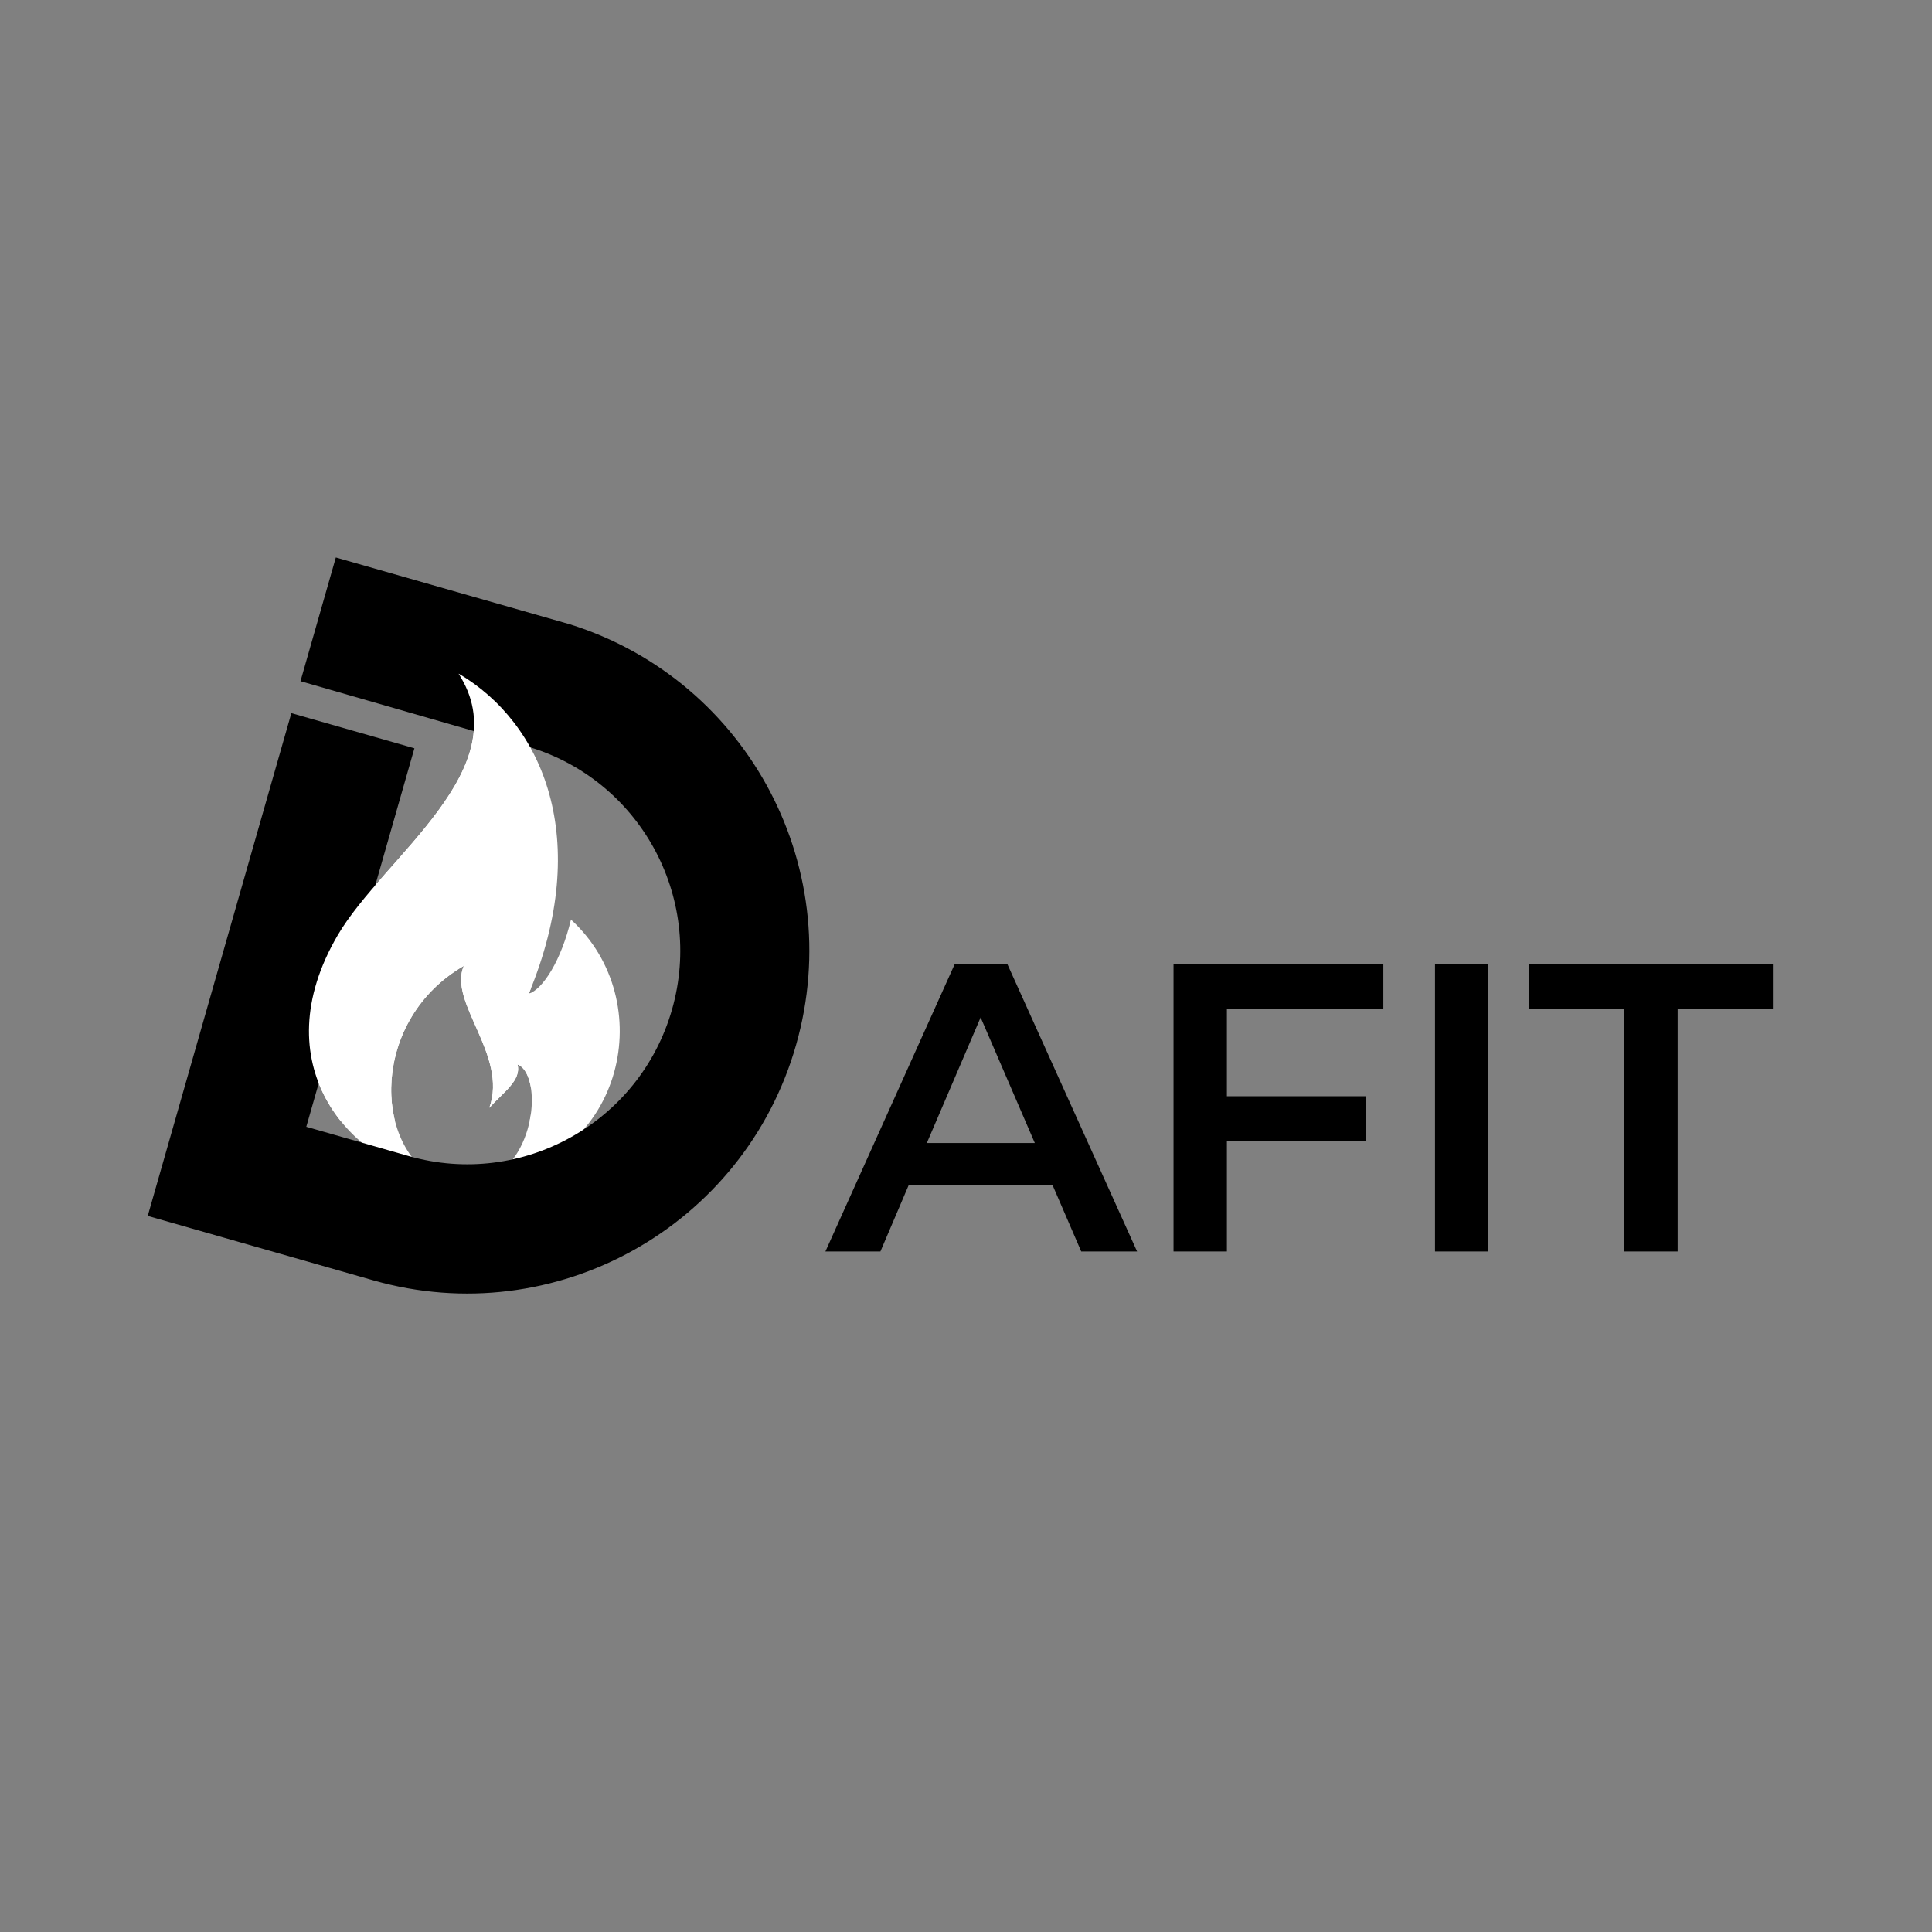 <!-- Big logo 1:1 -->
<svg xmlns="http://www.w3.org/2000/svg" xmlns:xlink="http://www.w3.org/1999/xlink" width="1080" zoomAndPan="magnify" viewBox="0 0 810 810" height="1080" preserveAspectRatio="xMidYMid meet" version="1.0"><rect x="0" y="0" width="810" height="810" fill="#808080" stroke="none"/><defs><g/><clipPath id="a1f2fac45d"><path d="M 129 282.488 L 260 282.488 L 260 494.738 L 129 494.738 Z M 129 282.488 " clip-rule="nonzero"/></clipPath><clipPath id="e0d9e92f33"><path d="M 61 233 L 340 233 L 340 543 L 61 543 Z M 61 233 " clip-rule="nonzero"/></clipPath><clipPath id="5f0c631ff4"><path d="M 140.16 233.535 L 373.816 300.277 L 294.922 576.48 L 61.266 509.738 Z M 140.16 233.535 " clip-rule="nonzero"/></clipPath><clipPath id="26995a73c4"><path d="M 140.16 233.535 L 373.816 300.277 L 294.922 576.48 L 61.266 509.738 Z M 140.16 233.535 " clip-rule="nonzero"/></clipPath><clipPath id="925e2a3fcd"><path d="M 140.16 233.535 L 373.816 300.277 L 294.922 576.48 L 61.266 509.738 Z M 140.16 233.535 " clip-rule="nonzero"/></clipPath><clipPath id="e79a0d3973"><path d="M 129 282.488 L 222.547 282.488 L 222.547 469.988 L 129 469.988 Z M 129 282.488 " clip-rule="nonzero"/></clipPath></defs><g clip-path="url(#a1f2fac45d)"><path fill="#ffffff" d="M 205.16 494.52 C 225.805 483.809 226.727 449.98 216.969 446.273 C 218.719 452.906 210.984 457.957 205.16 464.453 C 213.031 442.363 187.773 420.273 194.449 404.953 C 155.77 427.336 156.094 479.898 183.414 494.32 C 145.949 487.164 110.176 445.863 141.551 392.156 C 160.715 359.336 217.965 322.195 192.227 282.383 C 227.605 303.133 248.598 351.883 221.684 416.645 C 227.605 414.719 235.32 402.625 239.375 385.543 C 276.578 419.602 261.801 486.094 205.16 494.52 " fill-opacity="1" fill-rule="nonzero"/></g><g clip-path="url(#e0d9e92f33)"><g clip-path="url(#5f0c631ff4)"><g clip-path="url(#26995a73c4)"><g clip-path="url(#925e2a3fcd)"><path fill="#000000" d="M 128.414 472.406 L 171.402 484.688 C 218.781 498.219 268.188 470.707 281.746 423.246 C 295.305 375.781 267.883 326.324 220.504 312.793 L 125.98 285.59 L 140.812 233.672 L 235.387 260.684 C 311.492 282.426 355.535 361.859 333.758 438.102 C 311.98 514.344 232.625 558.531 156.52 536.793 L 61.941 509.777 L 122.152 298.988 L 173.742 313.723 L 128.414 472.406 " fill-opacity="1" fill-rule="nonzero"/></g></g></g></g><g clip-path="url(#e79a0d3973)"><path fill="#ffffff" d="M 205.16 494.52 C 225.805 483.809 226.727 449.98 216.969 446.273 C 218.719 452.906 210.984 457.957 205.16 464.453 C 213.031 442.363 187.773 420.273 194.449 404.953 C 155.77 427.336 156.094 479.898 183.414 494.32 C 145.949 487.164 110.176 445.863 141.551 392.156 C 160.715 359.336 217.965 322.195 192.227 282.383 C 227.605 303.133 248.598 351.883 221.684 416.645 C 227.605 414.719 235.32 402.625 239.375 385.543 C 276.578 419.602 261.801 486.094 205.16 494.52 " fill-opacity="1" fill-rule="nonzero"/></g><g fill="#000000" fill-opacity="1"><g transform="translate(346.917, 524.681)"><g><path d="M 94.344 -27.891 L 34.094 -27.891 L 22.203 0 L -0.859 0 L 53.375 -120.516 L 75.406 -120.516 L 129.812 0 L 106.391 0 Z M 86.938 -45.453 L 64.219 -98.125 L 41.656 -45.453 Z M 86.938 -45.453 "/></g></g></g><g fill="#000000" fill-opacity="1"><g transform="translate(475.822, 524.681)"><g><path d="M 38.562 -101.75 L 38.562 -65.078 L 96.75 -65.078 L 96.75 -46.141 L 38.562 -46.141 L 38.562 0 L 16.188 0 L 16.188 -120.516 L 104.156 -120.516 L 104.156 -101.75 Z M 38.562 -101.75 "/></g></g></g><g fill="#000000" fill-opacity="1"><g transform="translate(585.451, 524.681)"><g><path d="M 16.188 -120.516 L 38.562 -120.516 L 38.562 0 L 16.188 0 Z M 16.188 -120.516 "/></g></g></g><g fill="#000000" fill-opacity="1"><g transform="translate(640.352, 524.681)"><g><path d="M 40.625 -101.578 L 0.688 -101.578 L 0.688 -120.516 L 102.953 -120.516 L 102.953 -101.578 L 63.016 -101.578 L 63.016 0 L 40.625 0 Z M 40.625 -101.578 "/></g></g></g></svg>